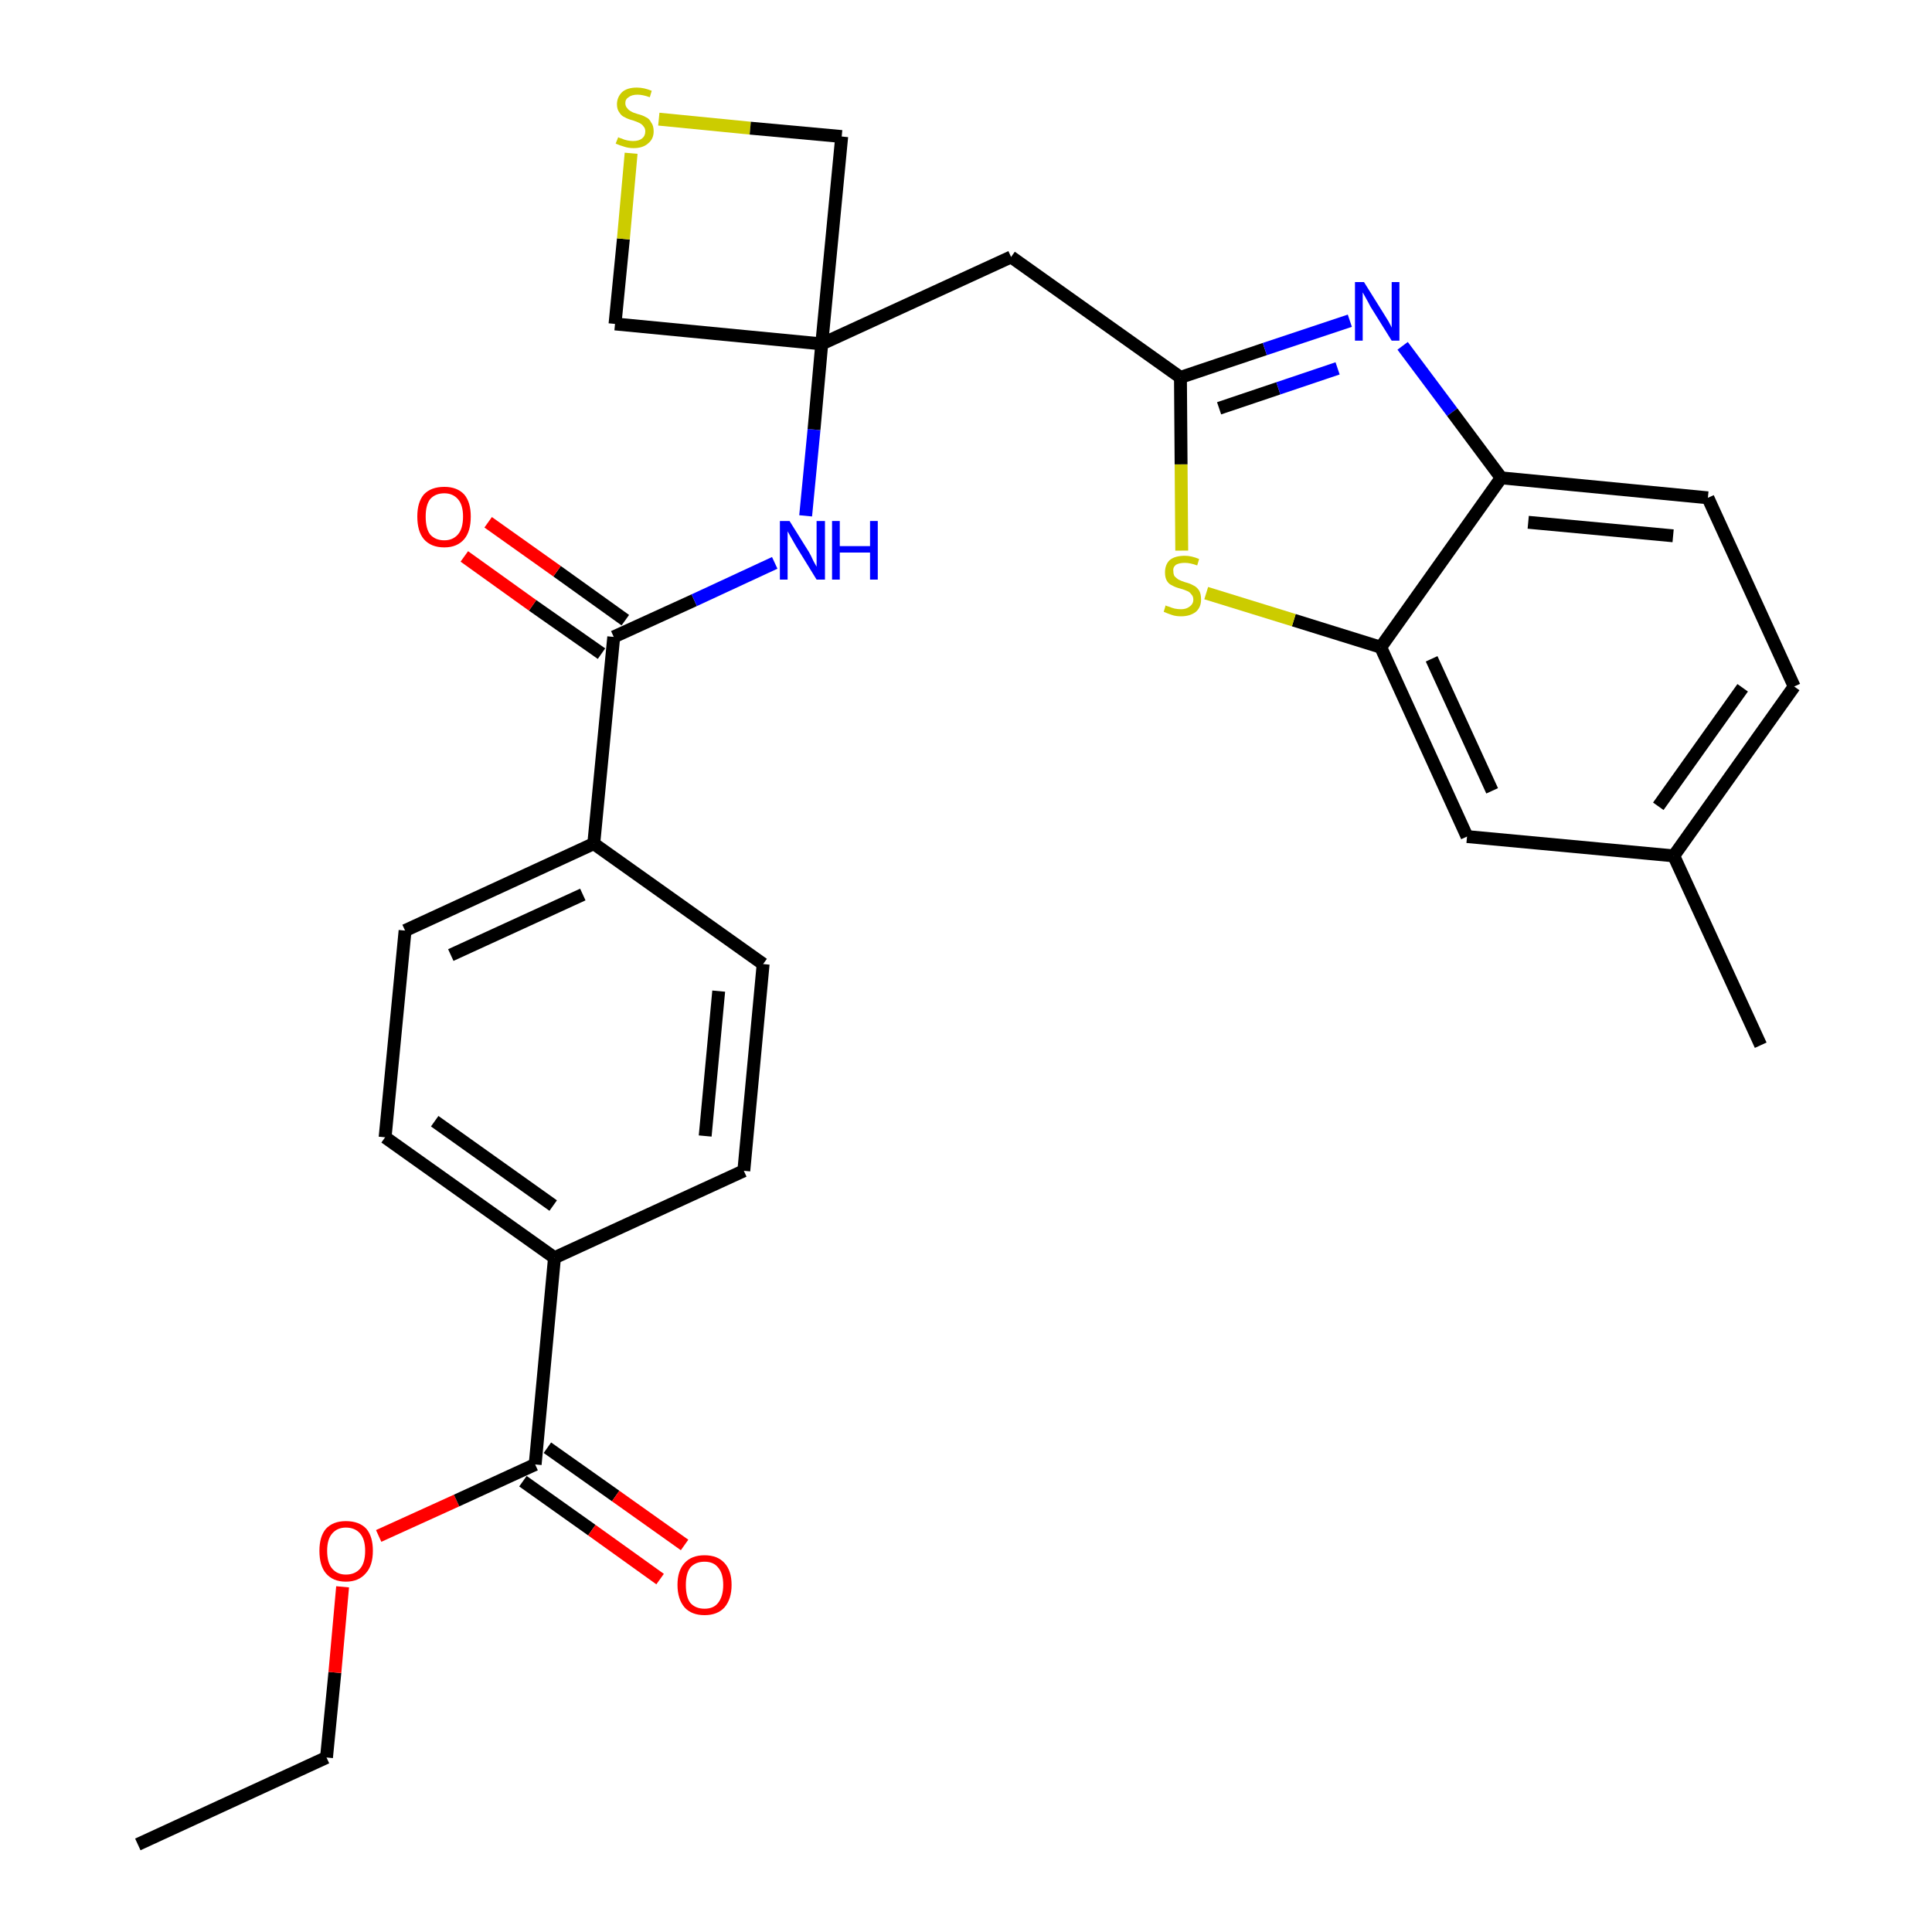 <?xml version='1.0' encoding='iso-8859-1'?>
<svg version='1.1' baseProfile='full'
              xmlns='http://www.w3.org/2000/svg'
                      xmlns:rdkit='http://www.rdkit.org/xml'
                      xmlns:xlink='http://www.w3.org/1999/xlink'
                  xml:space='preserve'
width='300px' height='300px' viewBox='0 0 300 300'>
<!-- END OF HEADER -->
<path class='bond-0 atom-0 atom-1' d='M 21.4,286.4 L 50.7,272.9' style='fill:none;fill-rule:evenodd;stroke:#000000;stroke-width:2.0px;stroke-linecap:butt;stroke-linejoin:miter;stroke-opacity:1' />
<path class='bond-1 atom-1 atom-2' d='M 50.7,272.9 L 52.0,259.7' style='fill:none;fill-rule:evenodd;stroke:#000000;stroke-width:2.0px;stroke-linecap:butt;stroke-linejoin:miter;stroke-opacity:1' />
<path class='bond-1 atom-1 atom-2' d='M 52.0,259.7 L 53.2,246.4' style='fill:none;fill-rule:evenodd;stroke:#FF0000;stroke-width:2.0px;stroke-linecap:butt;stroke-linejoin:miter;stroke-opacity:1' />
<path class='bond-2 atom-2 atom-3' d='M 58.8,238.5 L 70.9,233.0' style='fill:none;fill-rule:evenodd;stroke:#FF0000;stroke-width:2.0px;stroke-linecap:butt;stroke-linejoin:miter;stroke-opacity:1' />
<path class='bond-2 atom-2 atom-3' d='M 70.9,233.0 L 83.1,227.4' style='fill:none;fill-rule:evenodd;stroke:#000000;stroke-width:2.0px;stroke-linecap:butt;stroke-linejoin:miter;stroke-opacity:1' />
<path class='bond-3 atom-3 atom-4' d='M 81.2,230.0 L 91.9,237.6' style='fill:none;fill-rule:evenodd;stroke:#000000;stroke-width:2.0px;stroke-linecap:butt;stroke-linejoin:miter;stroke-opacity:1' />
<path class='bond-3 atom-3 atom-4' d='M 91.9,237.6 L 102.5,245.2' style='fill:none;fill-rule:evenodd;stroke:#FF0000;stroke-width:2.0px;stroke-linecap:butt;stroke-linejoin:miter;stroke-opacity:1' />
<path class='bond-3 atom-3 atom-4' d='M 85.0,224.8 L 95.6,232.3' style='fill:none;fill-rule:evenodd;stroke:#000000;stroke-width:2.0px;stroke-linecap:butt;stroke-linejoin:miter;stroke-opacity:1' />
<path class='bond-3 atom-3 atom-4' d='M 95.6,232.3 L 106.3,239.9' style='fill:none;fill-rule:evenodd;stroke:#FF0000;stroke-width:2.0px;stroke-linecap:butt;stroke-linejoin:miter;stroke-opacity:1' />
<path class='bond-4 atom-3 atom-5' d='M 83.1,227.4 L 86.1,195.3' style='fill:none;fill-rule:evenodd;stroke:#000000;stroke-width:2.0px;stroke-linecap:butt;stroke-linejoin:miter;stroke-opacity:1' />
<path class='bond-5 atom-5 atom-6' d='M 86.1,195.3 L 59.8,176.6' style='fill:none;fill-rule:evenodd;stroke:#000000;stroke-width:2.0px;stroke-linecap:butt;stroke-linejoin:miter;stroke-opacity:1' />
<path class='bond-5 atom-5 atom-6' d='M 85.9,187.2 L 67.5,174.1' style='fill:none;fill-rule:evenodd;stroke:#000000;stroke-width:2.0px;stroke-linecap:butt;stroke-linejoin:miter;stroke-opacity:1' />
<path class='bond-28 atom-28 atom-5' d='M 115.5,181.8 L 86.1,195.3' style='fill:none;fill-rule:evenodd;stroke:#000000;stroke-width:2.0px;stroke-linecap:butt;stroke-linejoin:miter;stroke-opacity:1' />
<path class='bond-6 atom-6 atom-7' d='M 59.8,176.6 L 62.9,144.5' style='fill:none;fill-rule:evenodd;stroke:#000000;stroke-width:2.0px;stroke-linecap:butt;stroke-linejoin:miter;stroke-opacity:1' />
<path class='bond-7 atom-7 atom-8' d='M 62.9,144.5 L 92.2,131.0' style='fill:none;fill-rule:evenodd;stroke:#000000;stroke-width:2.0px;stroke-linecap:butt;stroke-linejoin:miter;stroke-opacity:1' />
<path class='bond-7 atom-7 atom-8' d='M 70.0,148.3 L 90.5,138.9' style='fill:none;fill-rule:evenodd;stroke:#000000;stroke-width:2.0px;stroke-linecap:butt;stroke-linejoin:miter;stroke-opacity:1' />
<path class='bond-8 atom-8 atom-9' d='M 92.2,131.0 L 95.3,98.9' style='fill:none;fill-rule:evenodd;stroke:#000000;stroke-width:2.0px;stroke-linecap:butt;stroke-linejoin:miter;stroke-opacity:1' />
<path class='bond-26 atom-8 atom-27' d='M 92.2,131.0 L 118.5,149.7' style='fill:none;fill-rule:evenodd;stroke:#000000;stroke-width:2.0px;stroke-linecap:butt;stroke-linejoin:miter;stroke-opacity:1' />
<path class='bond-9 atom-9 atom-10' d='M 97.1,96.3 L 86.5,88.7' style='fill:none;fill-rule:evenodd;stroke:#000000;stroke-width:2.0px;stroke-linecap:butt;stroke-linejoin:miter;stroke-opacity:1' />
<path class='bond-9 atom-9 atom-10' d='M 86.5,88.7 L 75.8,81.1' style='fill:none;fill-rule:evenodd;stroke:#FF0000;stroke-width:2.0px;stroke-linecap:butt;stroke-linejoin:miter;stroke-opacity:1' />
<path class='bond-9 atom-9 atom-10' d='M 93.4,101.5 L 82.7,94.0' style='fill:none;fill-rule:evenodd;stroke:#000000;stroke-width:2.0px;stroke-linecap:butt;stroke-linejoin:miter;stroke-opacity:1' />
<path class='bond-9 atom-9 atom-10' d='M 82.7,94.0 L 72.1,86.4' style='fill:none;fill-rule:evenodd;stroke:#FF0000;stroke-width:2.0px;stroke-linecap:butt;stroke-linejoin:miter;stroke-opacity:1' />
<path class='bond-10 atom-9 atom-11' d='M 95.3,98.9 L 107.8,93.2' style='fill:none;fill-rule:evenodd;stroke:#000000;stroke-width:2.0px;stroke-linecap:butt;stroke-linejoin:miter;stroke-opacity:1' />
<path class='bond-10 atom-9 atom-11' d='M 107.8,93.2 L 120.3,87.4' style='fill:none;fill-rule:evenodd;stroke:#0000FF;stroke-width:2.0px;stroke-linecap:butt;stroke-linejoin:miter;stroke-opacity:1' />
<path class='bond-11 atom-11 atom-12' d='M 125.1,80.1 L 126.4,66.7' style='fill:none;fill-rule:evenodd;stroke:#0000FF;stroke-width:2.0px;stroke-linecap:butt;stroke-linejoin:miter;stroke-opacity:1' />
<path class='bond-11 atom-11 atom-12' d='M 126.4,66.7 L 127.6,53.4' style='fill:none;fill-rule:evenodd;stroke:#000000;stroke-width:2.0px;stroke-linecap:butt;stroke-linejoin:miter;stroke-opacity:1' />
<path class='bond-12 atom-12 atom-13' d='M 127.6,53.4 L 157.0,39.9' style='fill:none;fill-rule:evenodd;stroke:#000000;stroke-width:2.0px;stroke-linecap:butt;stroke-linejoin:miter;stroke-opacity:1' />
<path class='bond-23 atom-12 atom-24' d='M 127.6,53.4 L 95.5,50.3' style='fill:none;fill-rule:evenodd;stroke:#000000;stroke-width:2.0px;stroke-linecap:butt;stroke-linejoin:miter;stroke-opacity:1' />
<path class='bond-29 atom-26 atom-12' d='M 130.7,21.2 L 127.6,53.4' style='fill:none;fill-rule:evenodd;stroke:#000000;stroke-width:2.0px;stroke-linecap:butt;stroke-linejoin:miter;stroke-opacity:1' />
<path class='bond-13 atom-13 atom-14' d='M 157.0,39.9 L 183.3,58.6' style='fill:none;fill-rule:evenodd;stroke:#000000;stroke-width:2.0px;stroke-linecap:butt;stroke-linejoin:miter;stroke-opacity:1' />
<path class='bond-14 atom-14 atom-15' d='M 183.3,58.6 L 196.4,54.2' style='fill:none;fill-rule:evenodd;stroke:#000000;stroke-width:2.0px;stroke-linecap:butt;stroke-linejoin:miter;stroke-opacity:1' />
<path class='bond-14 atom-14 atom-15' d='M 196.4,54.2 L 209.6,49.8' style='fill:none;fill-rule:evenodd;stroke:#0000FF;stroke-width:2.0px;stroke-linecap:butt;stroke-linejoin:miter;stroke-opacity:1' />
<path class='bond-14 atom-14 atom-15' d='M 189.3,63.4 L 198.5,60.3' style='fill:none;fill-rule:evenodd;stroke:#000000;stroke-width:2.0px;stroke-linecap:butt;stroke-linejoin:miter;stroke-opacity:1' />
<path class='bond-14 atom-14 atom-15' d='M 198.5,60.3 L 207.7,57.2' style='fill:none;fill-rule:evenodd;stroke:#0000FF;stroke-width:2.0px;stroke-linecap:butt;stroke-linejoin:miter;stroke-opacity:1' />
<path class='bond-30 atom-23 atom-14' d='M 183.5,85.5 L 183.4,72.1' style='fill:none;fill-rule:evenodd;stroke:#CCCC00;stroke-width:2.0px;stroke-linecap:butt;stroke-linejoin:miter;stroke-opacity:1' />
<path class='bond-30 atom-23 atom-14' d='M 183.4,72.1 L 183.3,58.6' style='fill:none;fill-rule:evenodd;stroke:#000000;stroke-width:2.0px;stroke-linecap:butt;stroke-linejoin:miter;stroke-opacity:1' />
<path class='bond-15 atom-15 atom-16' d='M 217.8,53.7 L 225.5,64.0' style='fill:none;fill-rule:evenodd;stroke:#0000FF;stroke-width:2.0px;stroke-linecap:butt;stroke-linejoin:miter;stroke-opacity:1' />
<path class='bond-15 atom-15 atom-16' d='M 225.5,64.0 L 233.1,74.2' style='fill:none;fill-rule:evenodd;stroke:#000000;stroke-width:2.0px;stroke-linecap:butt;stroke-linejoin:miter;stroke-opacity:1' />
<path class='bond-16 atom-16 atom-17' d='M 233.1,74.2 L 265.2,77.3' style='fill:none;fill-rule:evenodd;stroke:#000000;stroke-width:2.0px;stroke-linecap:butt;stroke-linejoin:miter;stroke-opacity:1' />
<path class='bond-16 atom-16 atom-17' d='M 237.3,81.1 L 259.8,83.2' style='fill:none;fill-rule:evenodd;stroke:#000000;stroke-width:2.0px;stroke-linecap:butt;stroke-linejoin:miter;stroke-opacity:1' />
<path class='bond-31 atom-22 atom-16' d='M 214.4,100.5 L 233.1,74.2' style='fill:none;fill-rule:evenodd;stroke:#000000;stroke-width:2.0px;stroke-linecap:butt;stroke-linejoin:miter;stroke-opacity:1' />
<path class='bond-17 atom-17 atom-18' d='M 265.2,77.3 L 278.6,106.6' style='fill:none;fill-rule:evenodd;stroke:#000000;stroke-width:2.0px;stroke-linecap:butt;stroke-linejoin:miter;stroke-opacity:1' />
<path class='bond-18 atom-18 atom-19' d='M 278.6,106.6 L 259.9,132.9' style='fill:none;fill-rule:evenodd;stroke:#000000;stroke-width:2.0px;stroke-linecap:butt;stroke-linejoin:miter;stroke-opacity:1' />
<path class='bond-18 atom-18 atom-19' d='M 270.6,106.8 L 257.5,125.2' style='fill:none;fill-rule:evenodd;stroke:#000000;stroke-width:2.0px;stroke-linecap:butt;stroke-linejoin:miter;stroke-opacity:1' />
<path class='bond-19 atom-19 atom-20' d='M 259.9,132.9 L 273.4,162.3' style='fill:none;fill-rule:evenodd;stroke:#000000;stroke-width:2.0px;stroke-linecap:butt;stroke-linejoin:miter;stroke-opacity:1' />
<path class='bond-20 atom-19 atom-21' d='M 259.9,132.9 L 227.8,129.9' style='fill:none;fill-rule:evenodd;stroke:#000000;stroke-width:2.0px;stroke-linecap:butt;stroke-linejoin:miter;stroke-opacity:1' />
<path class='bond-21 atom-21 atom-22' d='M 227.8,129.9 L 214.4,100.5' style='fill:none;fill-rule:evenodd;stroke:#000000;stroke-width:2.0px;stroke-linecap:butt;stroke-linejoin:miter;stroke-opacity:1' />
<path class='bond-21 atom-21 atom-22' d='M 231.7,122.8 L 222.3,102.3' style='fill:none;fill-rule:evenodd;stroke:#000000;stroke-width:2.0px;stroke-linecap:butt;stroke-linejoin:miter;stroke-opacity:1' />
<path class='bond-22 atom-22 atom-23' d='M 214.4,100.5 L 200.9,96.3' style='fill:none;fill-rule:evenodd;stroke:#000000;stroke-width:2.0px;stroke-linecap:butt;stroke-linejoin:miter;stroke-opacity:1' />
<path class='bond-22 atom-22 atom-23' d='M 200.9,96.3 L 187.3,92.1' style='fill:none;fill-rule:evenodd;stroke:#CCCC00;stroke-width:2.0px;stroke-linecap:butt;stroke-linejoin:miter;stroke-opacity:1' />
<path class='bond-24 atom-24 atom-25' d='M 95.5,50.3 L 96.8,37.1' style='fill:none;fill-rule:evenodd;stroke:#000000;stroke-width:2.0px;stroke-linecap:butt;stroke-linejoin:miter;stroke-opacity:1' />
<path class='bond-24 atom-24 atom-25' d='M 96.8,37.1 L 98.0,23.8' style='fill:none;fill-rule:evenodd;stroke:#CCCC00;stroke-width:2.0px;stroke-linecap:butt;stroke-linejoin:miter;stroke-opacity:1' />
<path class='bond-25 atom-25 atom-26' d='M 102.3,18.5 L 116.5,19.9' style='fill:none;fill-rule:evenodd;stroke:#CCCC00;stroke-width:2.0px;stroke-linecap:butt;stroke-linejoin:miter;stroke-opacity:1' />
<path class='bond-25 atom-25 atom-26' d='M 116.5,19.9 L 130.7,21.2' style='fill:none;fill-rule:evenodd;stroke:#000000;stroke-width:2.0px;stroke-linecap:butt;stroke-linejoin:miter;stroke-opacity:1' />
<path class='bond-27 atom-27 atom-28' d='M 118.5,149.7 L 115.5,181.8' style='fill:none;fill-rule:evenodd;stroke:#000000;stroke-width:2.0px;stroke-linecap:butt;stroke-linejoin:miter;stroke-opacity:1' />
<path class='bond-27 atom-27 atom-28' d='M 111.6,153.9 L 109.5,176.4' style='fill:none;fill-rule:evenodd;stroke:#000000;stroke-width:2.0px;stroke-linecap:butt;stroke-linejoin:miter;stroke-opacity:1' />
<path  class='atom-2' d='M 49.6 240.8
Q 49.6 238.6, 50.6 237.4
Q 51.7 236.2, 53.7 236.2
Q 55.8 236.2, 56.9 237.4
Q 57.9 238.6, 57.9 240.8
Q 57.9 243.1, 56.8 244.3
Q 55.7 245.6, 53.7 245.6
Q 51.7 245.6, 50.6 244.3
Q 49.6 243.1, 49.6 240.8
M 53.7 244.5
Q 55.1 244.5, 55.9 243.6
Q 56.7 242.7, 56.7 240.8
Q 56.7 239.0, 55.9 238.1
Q 55.1 237.2, 53.7 237.2
Q 52.4 237.2, 51.6 238.1
Q 50.8 239.0, 50.8 240.8
Q 50.8 242.7, 51.6 243.6
Q 52.4 244.5, 53.7 244.5
' fill='#FF0000'/>
<path  class='atom-4' d='M 105.2 246.1
Q 105.2 243.9, 106.3 242.7
Q 107.4 241.5, 109.4 241.5
Q 111.4 241.5, 112.5 242.7
Q 113.6 243.9, 113.6 246.1
Q 113.6 248.3, 112.5 249.6
Q 111.4 250.8, 109.4 250.8
Q 107.4 250.8, 106.3 249.6
Q 105.2 248.3, 105.2 246.1
M 109.4 249.8
Q 110.8 249.8, 111.5 248.9
Q 112.3 247.9, 112.3 246.1
Q 112.3 244.3, 111.5 243.4
Q 110.8 242.5, 109.4 242.5
Q 108.0 242.5, 107.2 243.4
Q 106.5 244.3, 106.5 246.1
Q 106.5 248.0, 107.2 248.9
Q 108.0 249.8, 109.4 249.8
' fill='#FF0000'/>
<path  class='atom-10' d='M 64.8 80.2
Q 64.8 78.0, 65.8 76.8
Q 66.9 75.6, 69.0 75.6
Q 71.0 75.6, 72.1 76.8
Q 73.1 78.0, 73.1 80.2
Q 73.1 82.5, 72.1 83.7
Q 71.0 85.0, 69.0 85.0
Q 66.9 85.0, 65.8 83.7
Q 64.8 82.5, 64.8 80.2
M 69.0 83.9
Q 70.3 83.9, 71.1 83.0
Q 71.9 82.1, 71.9 80.2
Q 71.9 78.4, 71.1 77.5
Q 70.3 76.6, 69.0 76.6
Q 67.6 76.6, 66.8 77.5
Q 66.1 78.4, 66.1 80.2
Q 66.1 82.1, 66.8 83.0
Q 67.6 83.9, 69.0 83.9
' fill='#FF0000'/>
<path  class='atom-11' d='M 122.6 80.9
L 125.6 85.7
Q 125.9 86.2, 126.3 87.1
Q 126.8 88.0, 126.8 88.0
L 126.8 80.9
L 128.1 80.9
L 128.1 90.0
L 126.8 90.0
L 123.6 84.8
Q 123.2 84.1, 122.8 83.4
Q 122.4 82.7, 122.3 82.5
L 122.3 90.0
L 121.1 90.0
L 121.1 80.9
L 122.6 80.9
' fill='#0000FF'/>
<path  class='atom-11' d='M 129.2 80.9
L 130.4 80.9
L 130.4 84.8
L 135.1 84.8
L 135.1 80.9
L 136.3 80.9
L 136.3 90.0
L 135.1 90.0
L 135.1 85.8
L 130.4 85.8
L 130.4 90.0
L 129.2 90.0
L 129.2 80.9
' fill='#0000FF'/>
<path  class='atom-15' d='M 211.8 43.8
L 214.8 48.6
Q 215.1 49.1, 215.6 49.9
Q 216.1 50.8, 216.1 50.9
L 216.1 43.8
L 217.3 43.8
L 217.3 52.9
L 216.1 52.9
L 212.8 47.6
Q 212.5 47.0, 212.1 46.3
Q 211.7 45.6, 211.6 45.4
L 211.6 52.9
L 210.4 52.9
L 210.4 43.8
L 211.8 43.8
' fill='#0000FF'/>
<path  class='atom-23' d='M 181.0 94.0
Q 181.1 94.1, 181.5 94.2
Q 182.0 94.4, 182.4 94.5
Q 182.9 94.6, 183.4 94.6
Q 184.2 94.6, 184.7 94.2
Q 185.3 93.8, 185.3 93.1
Q 185.3 92.6, 185.0 92.3
Q 184.7 91.9, 184.4 91.8
Q 184.0 91.6, 183.3 91.4
Q 182.5 91.2, 182.0 90.9
Q 181.5 90.7, 181.2 90.2
Q 180.9 89.7, 180.9 88.9
Q 180.9 87.7, 181.6 87.0
Q 182.4 86.3, 184.0 86.3
Q 185.0 86.3, 186.2 86.8
L 185.9 87.8
Q 184.8 87.4, 184.0 87.4
Q 183.1 87.4, 182.6 87.7
Q 182.1 88.1, 182.2 88.7
Q 182.2 89.2, 182.4 89.5
Q 182.7 89.8, 183.0 90.0
Q 183.4 90.2, 184.0 90.4
Q 184.8 90.6, 185.3 90.9
Q 185.8 91.1, 186.2 91.7
Q 186.5 92.2, 186.5 93.1
Q 186.5 94.3, 185.7 95.0
Q 184.8 95.7, 183.4 95.7
Q 182.6 95.7, 182.0 95.5
Q 181.4 95.3, 180.7 95.0
L 181.0 94.0
' fill='#CCCC00'/>
<path  class='atom-25' d='M 96.0 21.3
Q 96.1 21.4, 96.5 21.5
Q 96.9 21.7, 97.4 21.8
Q 97.9 21.9, 98.3 21.9
Q 99.2 21.9, 99.7 21.5
Q 100.2 21.1, 100.2 20.4
Q 100.2 19.9, 99.9 19.6
Q 99.7 19.3, 99.3 19.1
Q 98.9 18.9, 98.3 18.7
Q 97.5 18.5, 97.0 18.2
Q 96.5 18.0, 96.2 17.5
Q 95.8 17.0, 95.8 16.2
Q 95.8 15.1, 96.6 14.3
Q 97.4 13.6, 98.9 13.6
Q 100.0 13.6, 101.2 14.1
L 100.9 15.1
Q 99.8 14.7, 99.0 14.7
Q 98.1 14.7, 97.6 15.1
Q 97.1 15.4, 97.1 16.0
Q 97.1 16.5, 97.4 16.8
Q 97.6 17.1, 98.0 17.3
Q 98.3 17.5, 99.0 17.7
Q 99.8 17.9, 100.3 18.2
Q 100.8 18.4, 101.1 19.0
Q 101.5 19.5, 101.5 20.4
Q 101.5 21.6, 100.6 22.3
Q 99.8 23.0, 98.4 23.0
Q 97.6 23.0, 97.0 22.8
Q 96.3 22.6, 95.6 22.3
L 96.0 21.3
' fill='#CCCC00'/>
</svg>

